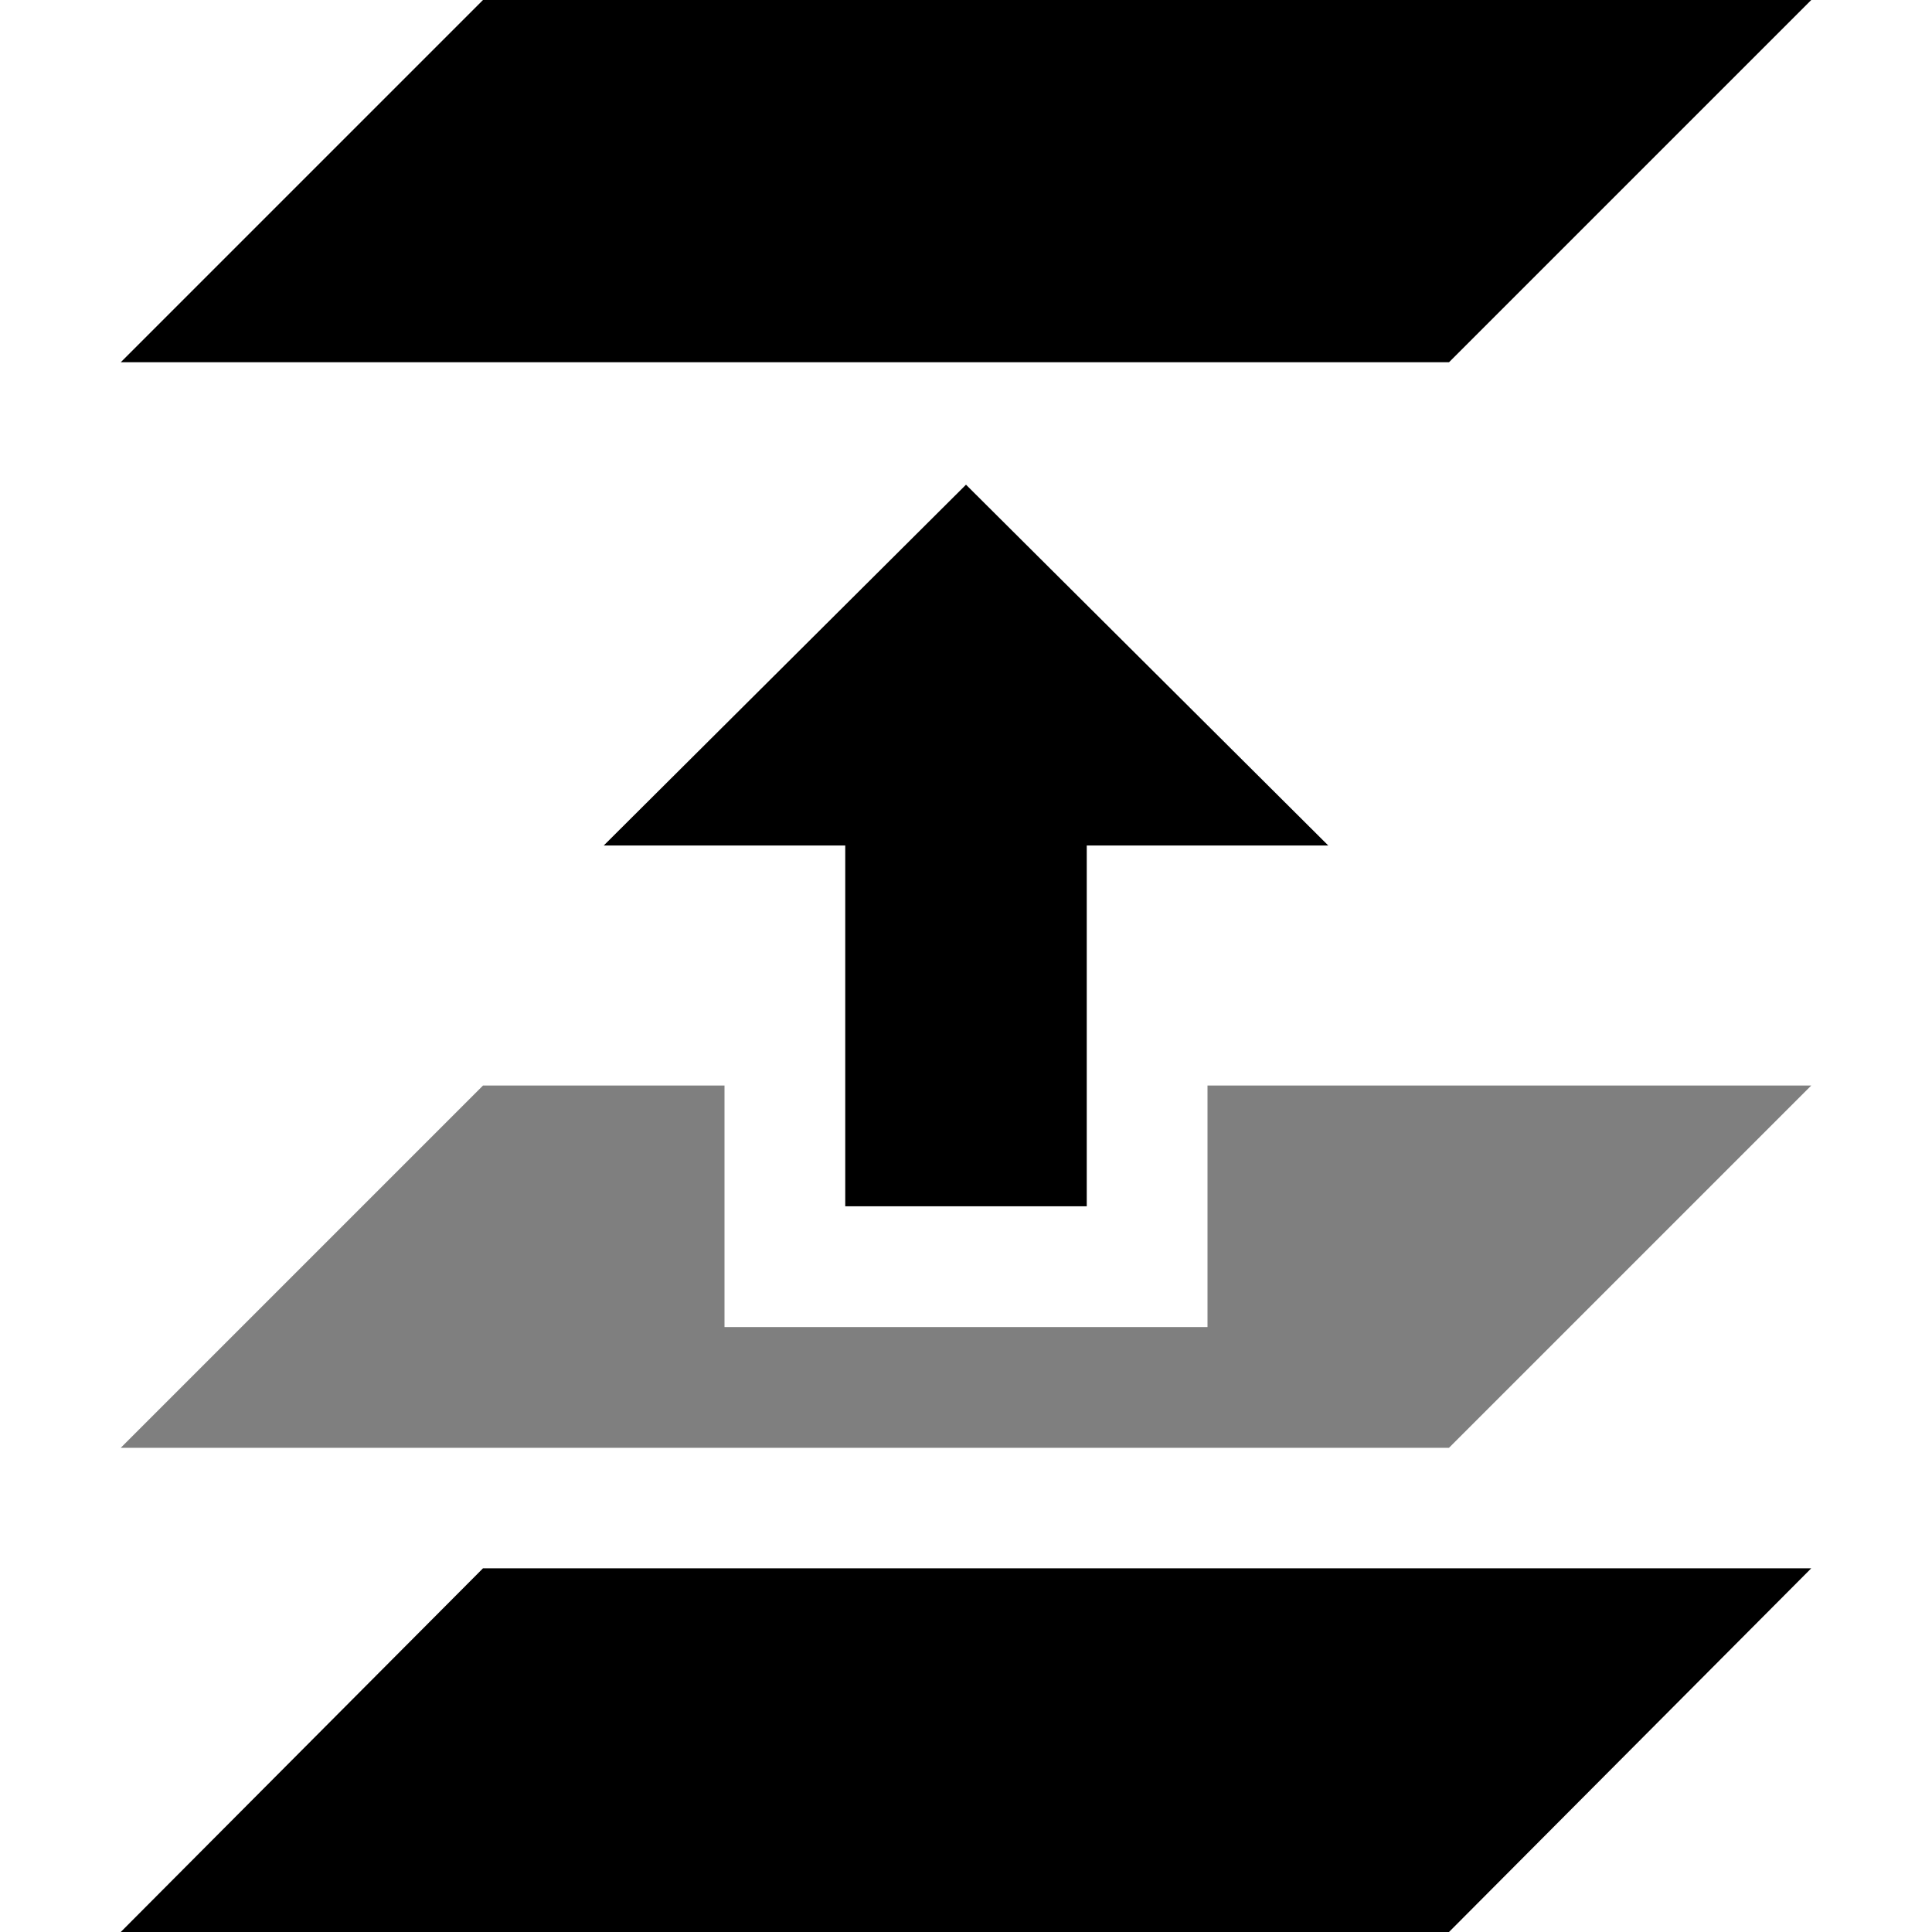 <svg version="1.1" viewBox="0 0 16 16" xmlns="http://www.w3.org/2000/svg">
 <g transform="matrix(1 0 0 1 -105 -647.37)">
  <path d="m106 647.37h14c0.554 0 1 0.446 1 1v14c0 0.554-0.446 1-1 1h-14c-0.554 0-1-0.446-1-1v-14c0-0.554 0.446-1 1-1z" opacity="0"/>
  <path transform="translate(0 512.36)" d="m109 144-3 3h11l3-3h-5v2h-4v-2z" opacity=".5"/>
  <path d="m106 650.37 3-3h11l-3 3z"/>
  <path d="m112 657.36h2v-2.988h2l-3-2.988-3 2.988h2z"/>
  <path d="m106 663.37 3-3.012h11l-3 3.012z"/>
 </g>
</svg>
